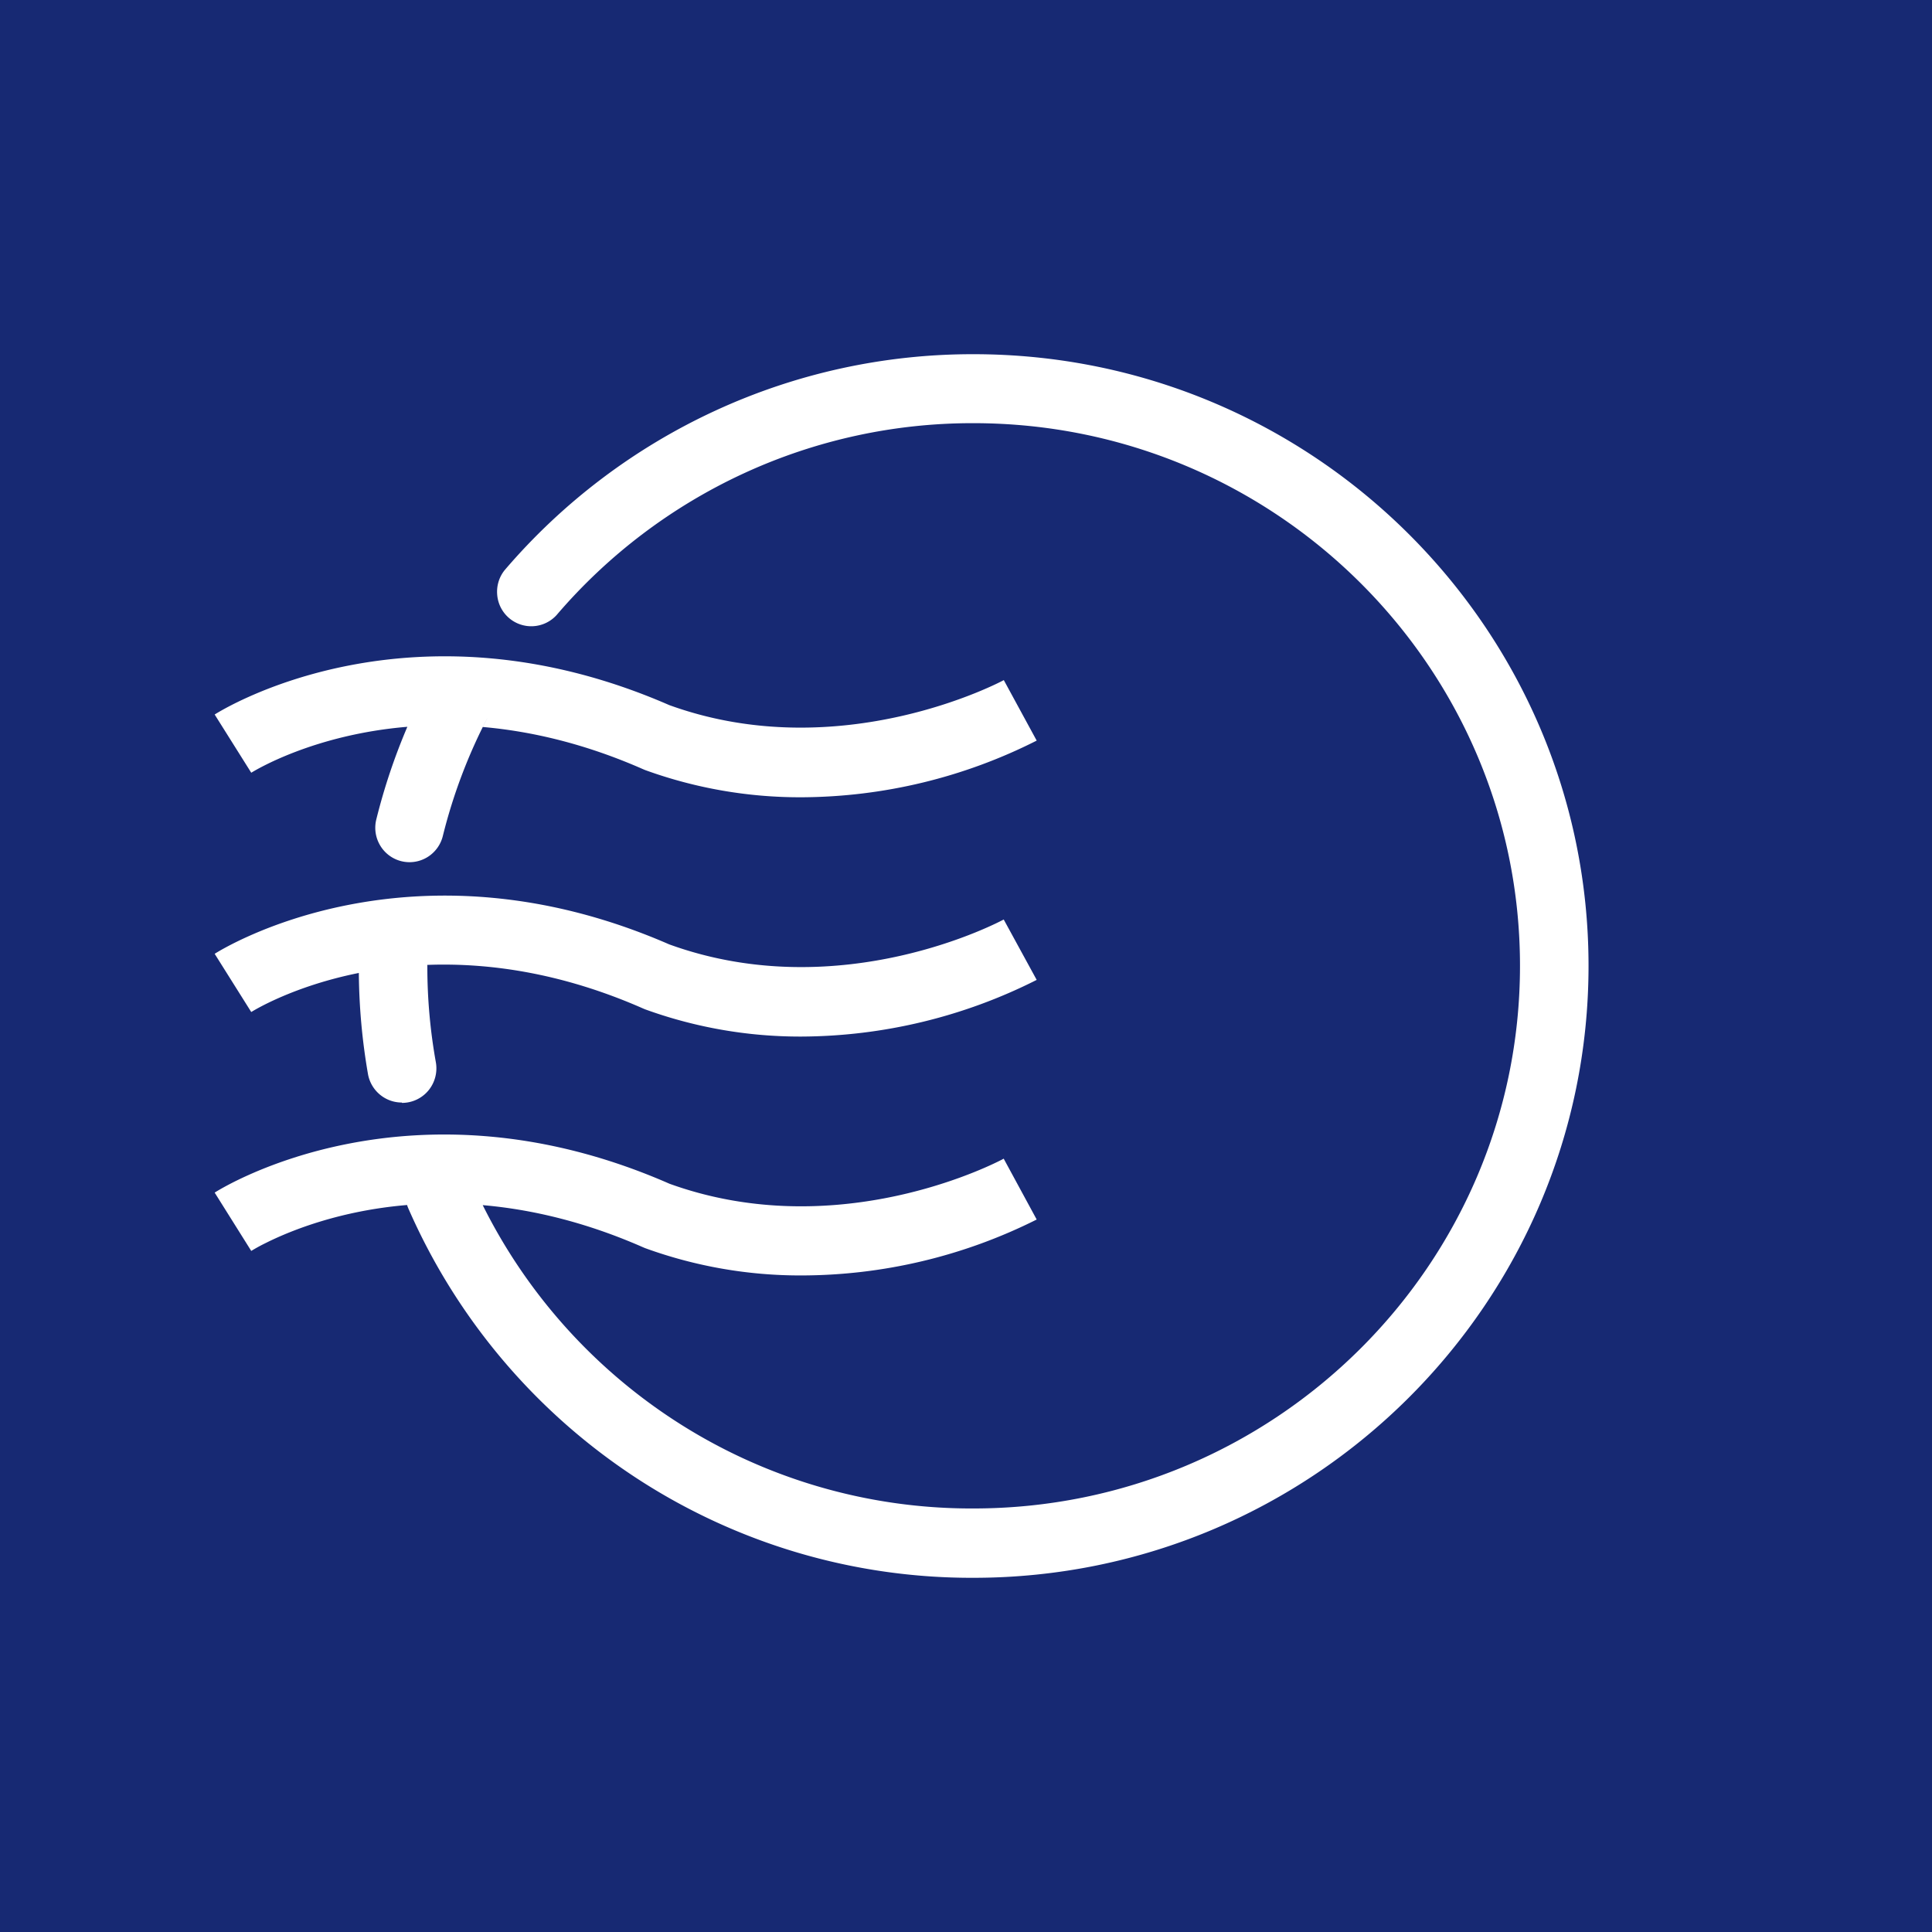 <svg viewBox="0 0 90 90" xmlns="http://www.w3.org/2000/svg"><g fill="none"><path fill="#172973" d="M0 0h90v90H0z"/><path d="M45.352 16.5C61.15 16.5 74 29.28 74 44.991 74 60.701 61.145 73.5 45.347 73.5a28.53 28.53 0 0 1-15.71-4.652A28.78 28.78 0 0 1 19.025 56.3a1.615 1.615 0 0 1-.062-.166c-3.105.26-5.375 1.177-6.491 1.724l-.182.09a8.3 8.3 0 0 0-.586.325L10 55.556c.371-.235 9.148-5.692 21.187-.413 7.34 2.652 14.195-.476 15.387-1.073l.097-.049a2.99 2.99 0 0 0 .085-.046l1.537 2.835a24.518 24.518 0 0 1-10.952 2.605 21.154 21.154 0 0 1-7.289-1.272l-.095-.04c-2.714-1.193-5.229-1.769-7.47-1.963a25.544 25.544 0 0 0 8.898 10.004 25.349 25.349 0 0 0 13.962 4.126c14.038 0 25.46-11.34 25.46-25.279 0-13.94-11.418-25.278-25.46-25.278a25.425 25.425 0 0 0-10.681 2.33 25.569 25.569 0 0 0-8.737 6.608 1.593 1.593 0 0 1-2.767-.938c-.038-.416.086-.83.347-1.154a28.758 28.758 0 0 1 9.827-7.435A28.599 28.599 0 0 1 45.352 16.5ZM31.187 43.997c8.04 2.909 15.496-1.124 15.57-1.163l1.536 2.813a24.521 24.521 0 0 1-10.952 2.64 21.147 21.147 0 0 1-7.289-1.268l-.095-.04c-3.814-1.679-7.234-2.136-10.054-2.03a.51.51 0 0 1 .004.077c0 1.495.133 2.987.397 4.459a1.62 1.62 0 0 1-.348 1.316 1.601 1.601 0 0 1-1.227.576l-.013-.017c-.37 0-.73-.13-1.017-.368a1.613 1.613 0 0 1-.553-.934 28.82 28.82 0 0 1-.43-4.734c-3.03.608-4.86 1.726-5.012 1.82L10 44.432c.371-.234 9.148-5.69 21.187-.434Zm0-11.147c7.996 2.891 15.5-1.124 15.574-1.168l1.532 2.818a24.476 24.476 0 0 1-10.952 2.64 21.14 21.14 0 0 1-7.289-1.268l-.095-.04c-2.712-1.194-5.226-1.77-7.466-1.966l.226-.446a24.921 24.921 0 0 0-2.089 5.527 1.607 1.607 0 0 1-.566.876 1.591 1.591 0 0 1-2.353-.439 1.609 1.609 0 0 1-.179-1.214c.366-1.476.85-2.918 1.446-4.313-4.366.364-7.084 2.025-7.272 2.14L10 33.285c.371-.234 9.148-5.691 21.187-.434Z" fill="#FFF"/></g></svg>